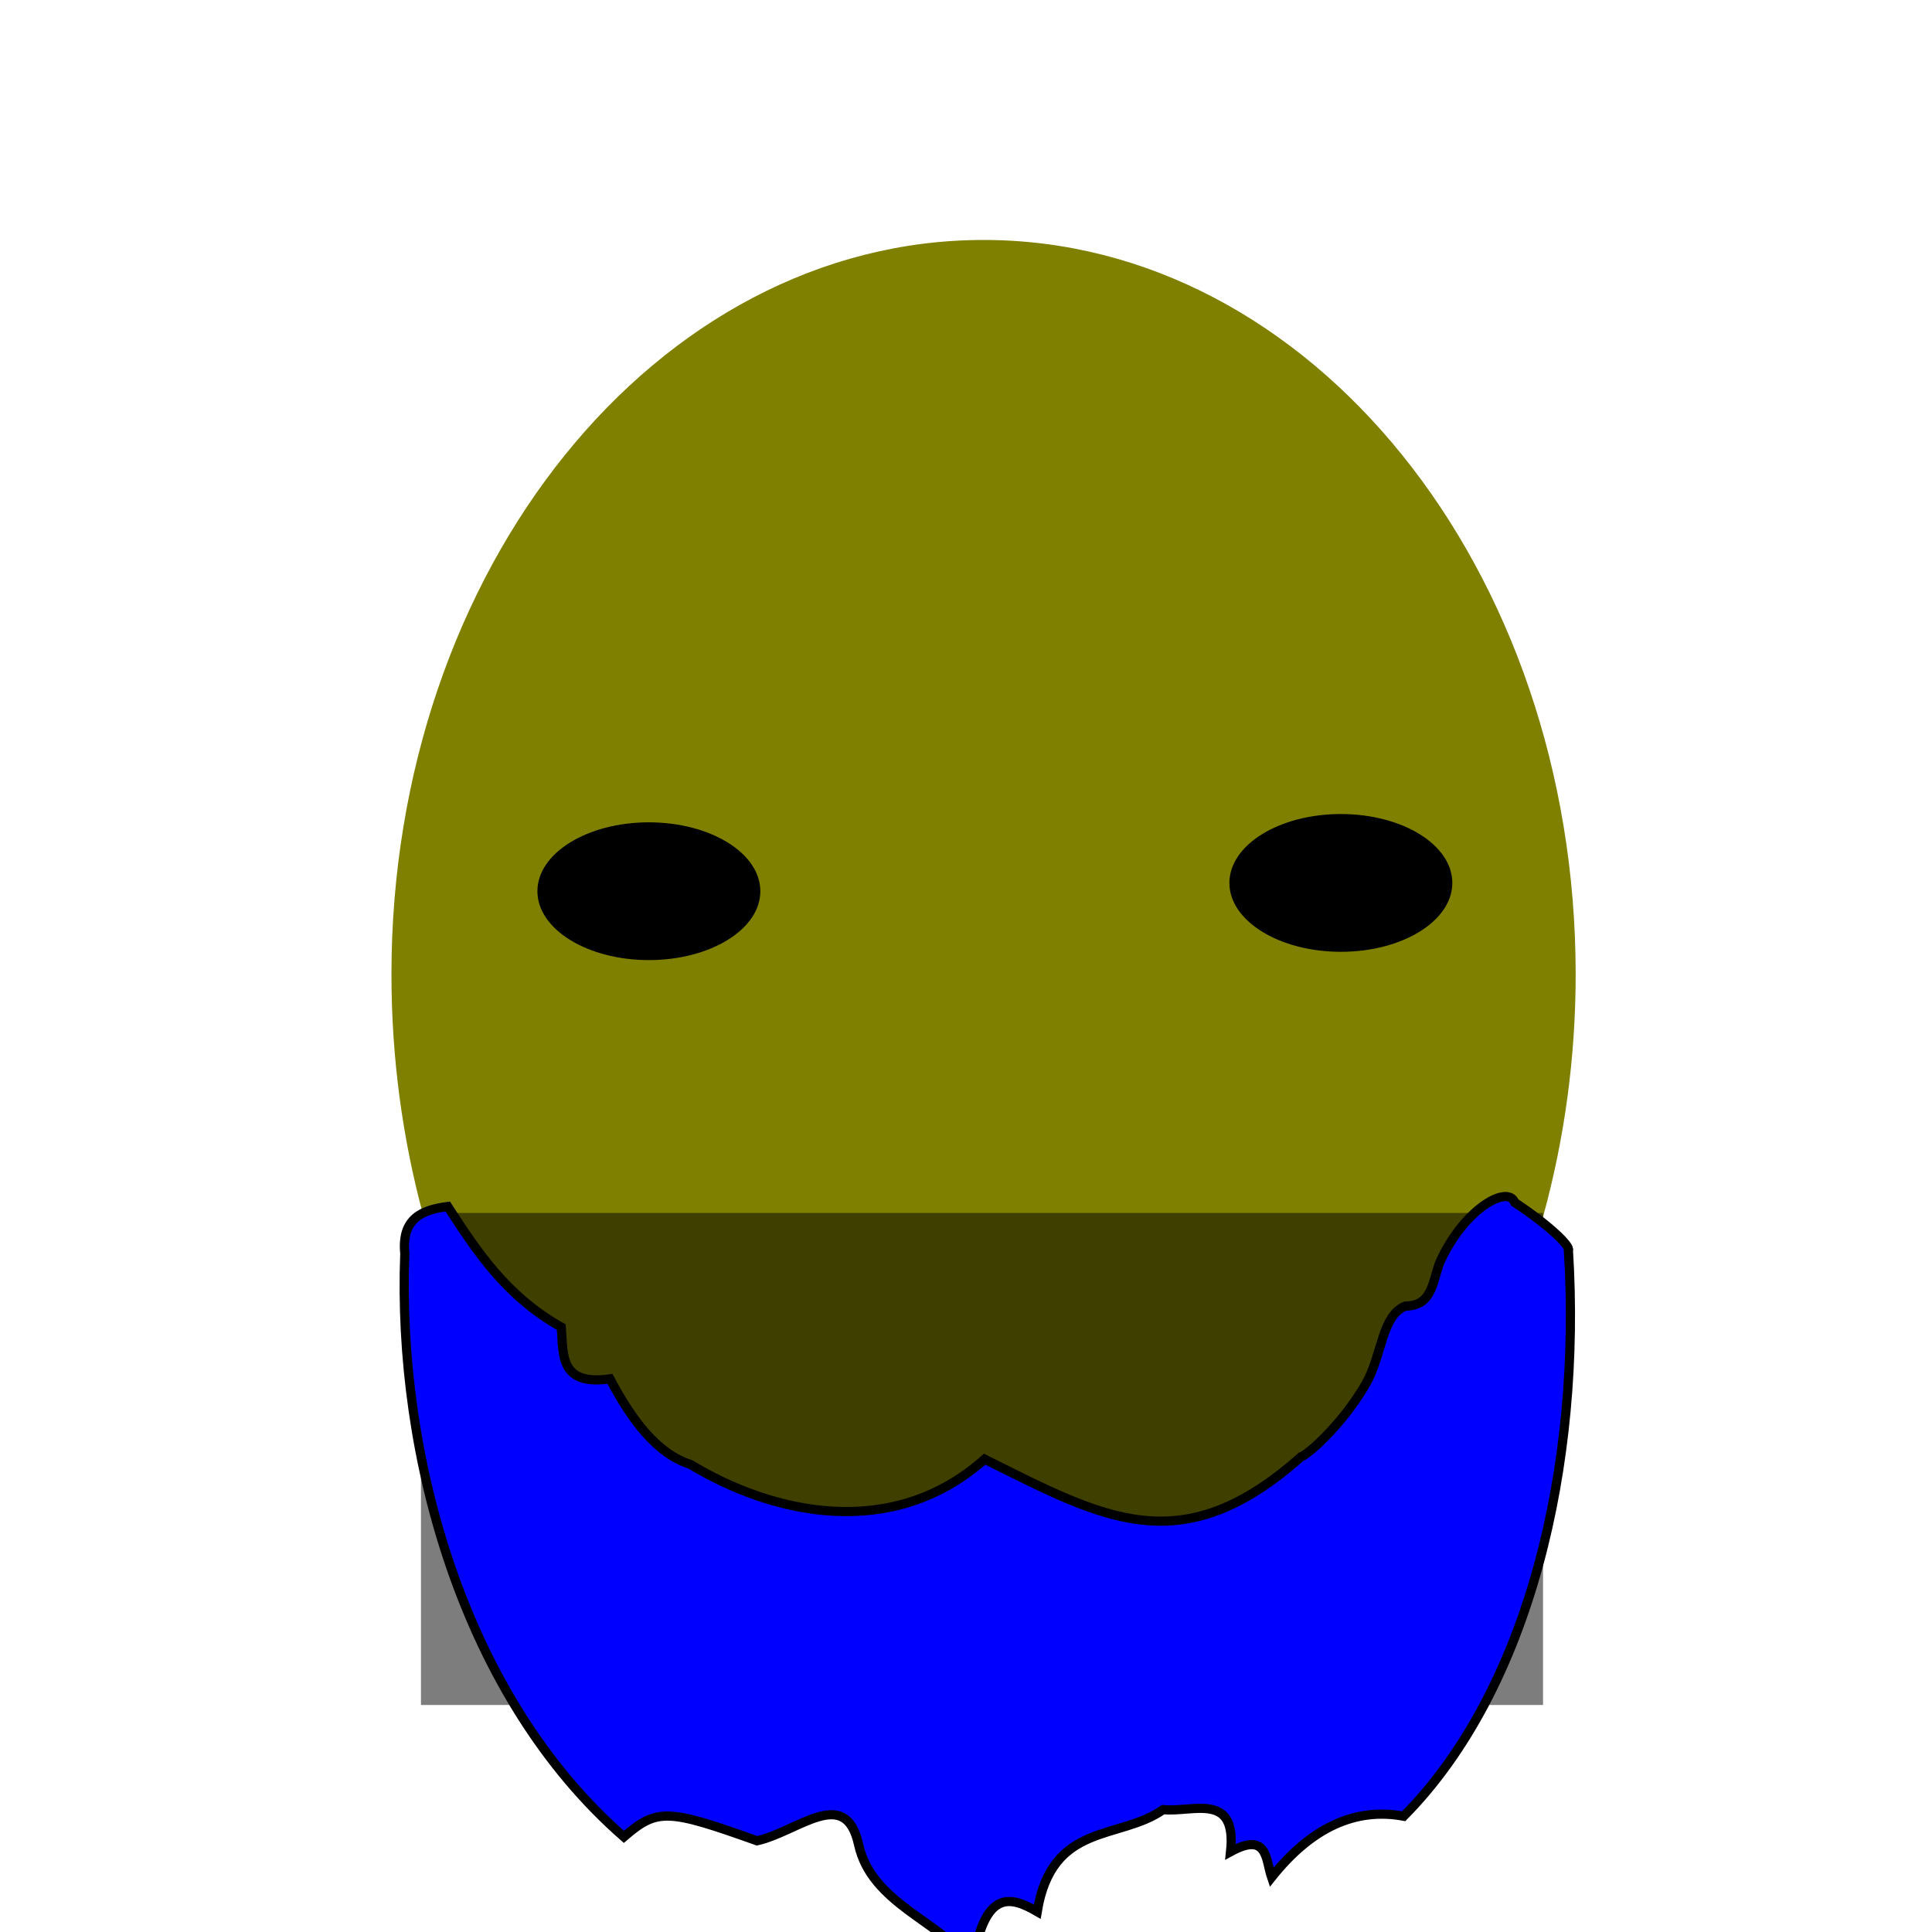 <?xml version="1.0" encoding="UTF-8" standalone="no"?>
<svg
   xmlns:dc="http://purl.org/dc/elements/1.1/"
   xmlns:cc="http://creativecommons.org/ns#"
   xmlns:rdf="http://www.w3.org/1999/02/22-rdf-syntax-ns#"
   xmlns:svg="http://www.w3.org/2000/svg"
   xmlns="http://www.w3.org/2000/svg"
   xmlns:sodipodi="http://sodipodi.sourceforge.net/DTD/sodipodi-0.dtd"
   xmlns:inkscape="http://www.inkscape.org/namespaces/inkscape"
   sodipodi:docname="1.svg"
   inkscape:version="0.92+devel (cebbbba6da, 2018-12-20)"
   id="svg707"
   version="1.1"
   viewBox="0 0 210 210"
   height="210mm"
   width="210mm">
  <defs
     id="defs701" />
  <sodipodi:namedview
     inkscape:window-maximized="1"
     inkscape:window-y="0"
     inkscape:window-x="0"
     inkscape:window-height="738"
     inkscape:window-width="1366"
     showgrid="false"
     inkscape:document-rotation="0"
     inkscape:current-layer="contents"
     inkscape:document-units="mm"
     inkscape:cy="534.39311"
     inkscape:cx="491.63952"
     inkscape:zoom="0.87903638"
     inkscape:pageshadow="2"
     inkscape:pageopacity="0.0"
     borderopacity="1.0"
     bordercolor="#666666"
     pagecolor="#ffffff"
     id="base" />
  <style
     id="style4623">
     .hair_color {
         fill: blue !important;
     }
     .hair_color_outline {
         stroke: black !important;
     }
  .skin_color { fill: #b3b3b3 !important; }
  .skin_color_outline { stroke: black !important; }
  </style>
  <g
     sodipodi:insensitive="true"
     style="display:inline"
     inkscape:label="hints"
     id="layer7"
     inkscape:groupmode="layer">
    <path
       sodipodi:nodetypes="csssssc"
       inkscape:connector-curvature="0"
       id="path10811"
       d="m 171.268,105.914 c 0,9.055 -1.224,17.842 -3.478,26.091 -8.719,31.915 -28.818,52.505 -57.063,52.505 -28.202,0 -56.065,-20.517 -64.708,-52.359 -2.25,-8.29 -3.471,-17.128 -3.471,-26.236 -3e-6,-44.091 28.815,-79.833 64.36,-79.833 35.545,-3e-6 64.36,35.742 64.36,79.833"
       style="fill:#808000;stroke-width:0.265" />
    <ellipse
       ry="7.488"
       rx="12.116"
       cy="96.871"
       cx="70.53"
       id="path10813"
       style="stroke-width:0.265" />
    <ellipse
       ry="7.488"
       rx="12.116"
       cy="95.969"
       cx="145.746"
       id="path10813-1"
       style="display:inline;stroke-width:0.265" />
  </g>
  <g
     sodipodi:insensitive="true"
     style="display:inline;opacity:0.51"
     id="guide"
     inkscape:groupmode="layer"
     inkscape:label="guide">
    <rect
       y="131.843"
       x="45.756"
       height="53.481"
       width="121.965"
       id="rect259"
       style="fill-rule:evenodd;stroke-width:0.228" />
  </g>
  <g
     inkscape:groupmode="layer"
     id="contents"
     inkscape:label="contents"
     style="display:inline">
    <path
       sodipodi:nodetypes="cccccccsccsccccccccsccc"
       d="m 44,136.245 c -0.374,-3.821 1.891,-4.742 4.666,-5.103 3.146,4.837 6.277,9.681 12.344,13.117 0.229,2.961 -0.212,6.397 5.289,5.62 2.385,4.513 5.108,8.13 8.755,9.303 8.988,5.43 21.962,8.326 31.973,-0.574 12.956,6.448 21.376,11.322 34.405,-0.27 0.473,-0.117 2.494,-1.798 4.526,-4.299 0.886,-1.09 1.773,-2.336 2.535,-3.676 1.749,-3.076 1.687,-7.361 4.257,-8.395 3.159,-0.004 2.954,-3.09 3.879,-5.04 2.691,-5.673 7.299,-8.151 8.017,-6.224 3.662,2.422 6.115,4.757 5.832,5.217 1.443,23.196 -4.178,47.615 -17.902,61.493 -5.213,-0.966 -10.01,1.175 -14.36,6.64 -0.661,-1.937 -0.407,-4.993 -4.459,-2.783 0.706,-6.579 -4.149,-4.233 -7.329,-4.574 -4.732,3.349 -12.091,1.301 -13.688,11.089 -2.952,-1.708 -5.739,-2.444 -7.017,5.685 -3.561,-4.695 -10.983,-6.563 -12.399,-12.973 -1.432,-6.483 -6.54,-1.425 -11.039,-0.412 -9.714,-3.469 -10.857,-3.544 -14.471,-0.428 -17.368,-15.14 -24.676,-41.328 -23.813,-63.411 z"
       id="path256"
       inkscape:connector-curvature="0"
       class="hair_color hair_color_outline" />
  </g>
</svg>

